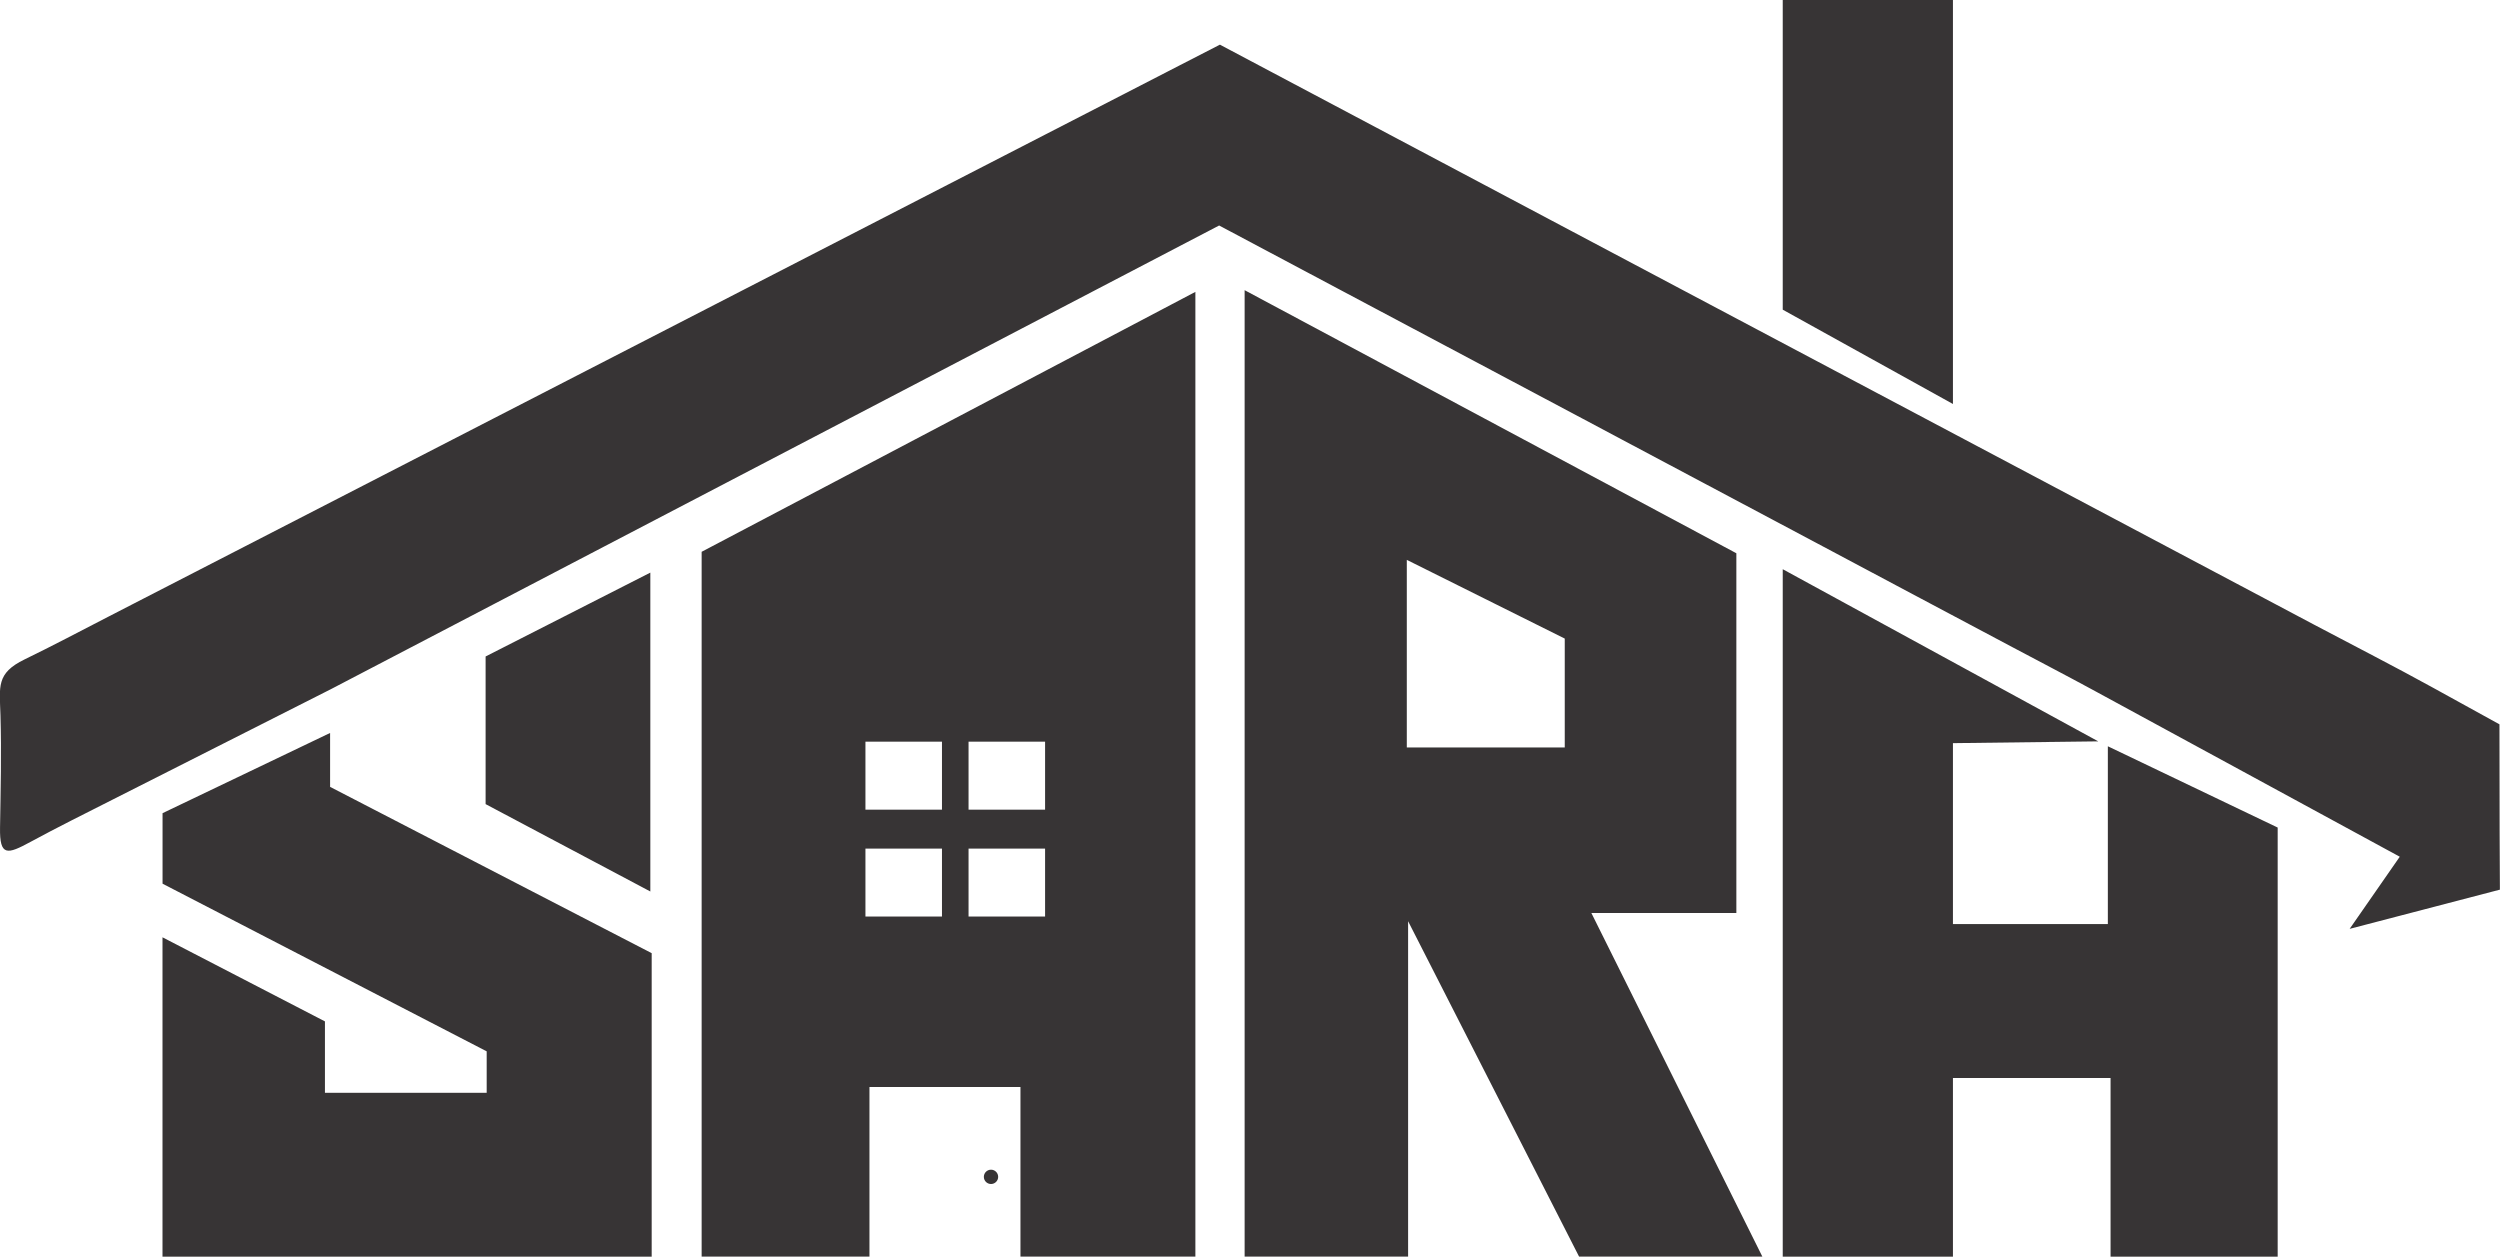 <?xml version="1.0" encoding="UTF-8"?>
<!DOCTYPE svg PUBLIC "-//W3C//DTD SVG 1.1//EN" "http://www.w3.org/Graphics/SVG/1.1/DTD/svg11.dtd">
<!-- Creator: CorelDRAW 2021.5 -->
<svg xmlns="http://www.w3.org/2000/svg" xml:space="preserve" width="27.42mm" height="13.783mm" version="1.1" style="shape-rendering:geometricPrecision; text-rendering:geometricPrecision; image-rendering:optimizeQuality; fill-rule:evenodd; clip-rule:evenodd"
viewBox="0 0 460.92 231.68"
 xmlns:xlink="http://www.w3.org/1999/xlink"
 xmlns:xodm="http://www.corel.com/coreldraw/odm/2003">
 <defs>
  <style type="text/css">
   <![CDATA[
    .fil0 {fill:#373435}
   ]]>
  </style>
 </defs>
 <g id="Layer_x0020_1">
  <g id="_1553098931392">
   <path class="fil0" d="M29.96 172.82l0 58.86 90.19 0 0 -55.95 -59.29 -30.66 0 -9.94 -30.89 14.79 0 13 59.76 30.91 0 7.65 -29.82 0 0 -13.17 -29.94 -15.5zm148.61 -16.37l14.11 0 0 12.53 -14.11 0 0 -12.53zm-19.01 -19.71l14.11 0 0 12.53 -14.11 0 0 -12.53zm19.01 0l14.11 0 0 12.53 -14.11 0 0 -12.53zm-19.01 19.71l14.11 0 0 12.53 -14.11 0 0 -12.53zm-98.71 -29.31l163.92 -85.57c7.42,3.95 14.85,7.89 22.27,11.84 9.9,5.26 19.8,10.52 29.7,15.78 4.95,2.63 9.9,5.26 14.85,7.89 2.48,1.31 4.95,2.63 7.42,3.95 12.38,6.58 24.75,13.15 37.12,19.73 1.98,1.05 3.96,2.1 5.94,3.16 2.48,1.32 4.95,2.63 7.42,3.95 2.23,1.19 4.45,2.37 6.68,3.55 4.95,2.63 9.9,5.26 14.85,7.89 4.95,2.63 9.93,5.22 14.85,7.89l56.57 30.75 -9.24 13.3 27.7 -7.23 -0.05 -10.47 -0.03 -20.01 -12.23 -6.74c-7.24,-3.99 -14.61,-7.75 -21.92,-11.62 -2.48,-1.31 -4.95,-2.63 -7.43,-3.94 -34.68,-18.38 -69.36,-36.76 -104.04,-55.14 -9.78,-5.19 -19.57,-10.37 -29.35,-15.56 -2.48,-1.31 -4.95,-2.63 -7.43,-3.94 -4.95,-2.63 -9.91,-5.25 -14.86,-7.88 -2.48,-1.31 -4.96,-2.63 -7.43,-3.94 -7.31,-3.87 -14.61,-7.75 -21.92,-11.62 -2.97,-1.58 -5.95,-3.15 -8.92,-4.73l-0.37 -0.2c-2.49,1.28 -4.98,2.56 -7.47,3.84 -4.36,2.24 -8.71,4.48 -13.07,6.73 -9.83,5.06 -19.67,10.12 -29.5,15.18 -4.98,2.56 -9.96,5.12 -14.94,7.69 -7.47,3.84 -14.94,7.69 -22.41,11.53 -2.37,1.22 -4.73,2.43 -7.09,3.65 -7.47,3.84 -14.94,7.69 -22.41,11.53 -12.45,6.41 -24.9,12.81 -37.34,19.22 -14.69,7.56 -29.38,15.12 -44.06,22.67 -2.24,1.15 -4.48,2.31 -6.72,3.46 -5.09,2.62 -10.23,5.35 -15.37,7.84 -5.27,2.56 -4.61,5 -4.45,10.29 0.2,6.91 0.03,13.82 -0.08,20.73 -0.09,5.36 1.35,4.94 5.61,2.63 5,-2.71 10.04,-5.21 15.11,-7.78 7.5,-3.79 14.99,-7.59 22.49,-11.38 5.87,-2.97 11.74,-5.94 17.61,-8.91zm327.77 10.45l0 32.77 -28.56 0 0 -33.35 26.79 -0.33 -58.17 -31.74 0 126.74 31.38 0 0 -32.93 29.06 0 0 32.93 30.81 0 0 -79.11 -31.3 -14.98zm-159.15 -84.1l0 178.18 30.14 0 0 -61.83 31.52 61.83 33.79 0 -31.52 -63.34 26.73 0 0 -66.33 -90.67 -48.51zm29.9 49.74l0 34.57 29.12 0 0 -20.07 -29.12 -14.51zm-130.01 128.44l0 -129.94 91.03 -47.92 0 177.87 -32.25 0 0 -31.28 -27.84 0 0 31.28 -30.94 0zm-39.83 -110.64l0 27.22 30.37 16.11 0 -58.79 -30.37 15.46z"/>
   <circle class="fil0" cx="182.71" cy="216.97" r="1.32"/>
   <polygon class="fil0" points="328.68,0 360.06,0 360.06,74.48 328.68,57.09 "/>
  </g>
 </g>
</svg>
